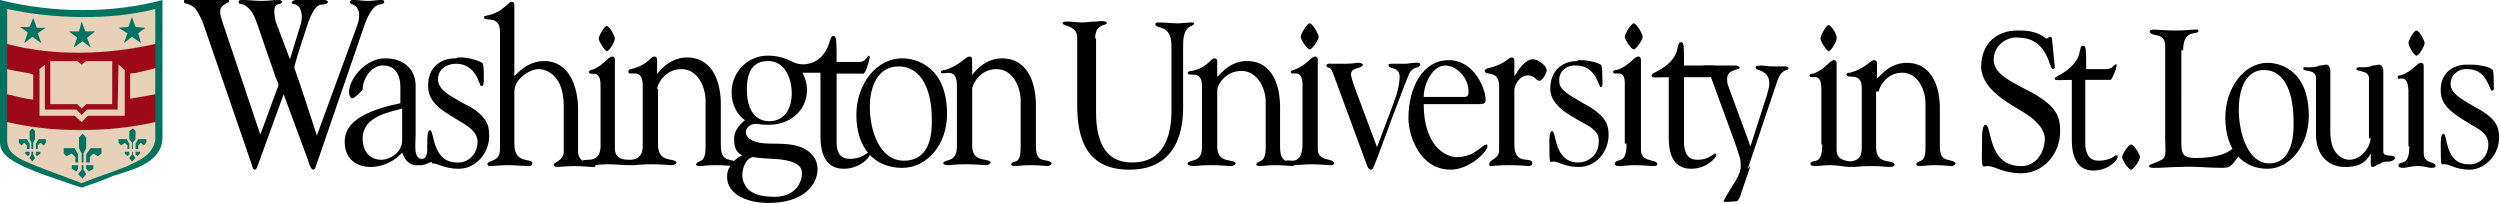 <?xml version="1.0" encoding="utf-8"?><!DOCTYPE svg PUBLIC "-//W3C//DTD SVG 1.1//EN" "http://www.w3.org/Graphics/SVG/1.1/DTD/svg11.dtd"><svg xmlns="http://www.w3.org/2000/svg" width="278.5" height="22.7" viewBox="0 0 278.5 22.7"><path fill-rule="evenodd" clip-rule="evenodd" d="M100.7 17.9c-2.7 0-3.8-3.3-3.8-6 0-2.3.9-4.5 3.2-4.5 2.7 0 3.7 2.9 3.7 5.8.1 3.3-1.1 4.7-3.1 4.7zm-.2.8c2.8 0 5-2.6 5-6 0-5.1-3.2-6.2-5-6.2-2.9 0-5.1 2.9-5.1 6.3 0 3.8 2.1 5.9 5.1 5.9z"/><path d="M33.5 9.6l-.7-2s-.1 0 .4-1.6l1-3.1c.5-1.5 1-2.4 1.7-2.4.8 0 .8-.5.2-.5H33c-.2 0-.5.1-.5.3 0 .2.4.1.6.3.4.2.7 1.1.4 2.1l-1.2 3.9-1.4-3.7c-.3-.7-.6-2.2 0-2.4.7-.1.6-.5.2-.5-.8 0-1.2.1-1.9.1-.8 0-1.4-.1-2.2-.1-.2 0-.5 0-.4.3 0 .2.4.1.7.3.9.6 1.1 1.4 1.4 2.2l2 5.8c.4 1 .4.7.1 1.5L29 15 24.8 2.5c-.3-.9-.5-1.6.2-2 .3-.2.4-.2.5-.3 0-.1.1-.3-.4-.3-.8 0-1.3.1-2.1.1s-1.4-.1-2.2-.1c-.3 0-.3.1-.3.3 0 .3.6.1 1.2.7.3.3.9 1.5 1 1.9L28 18.2c.1.2.1.7.4.7.2 0 .3-.5.4-.7l2.8-7.7 2.7 7.3c.1.3.3 1.1.6 1.1.2 0 .3-.4.4-.7l5.2-15.1c.4-1.2 1-2.5 1.8-2.6.3 0 .5-.2.5-.2 0-.2 0-.3-.3-.3-.6 0-.9.1-1.5.1S39.9 0 39.4 0c-.4 0-.4.1-.4.3 0 .2.6.1.9.8.2.4.1 1.2-.1 1.7l-4.5 12.3-1.8-5.5zM93.2 6.9c0-2.1 0-2.9-.3-2.9s-.3.1-.6 1c-.5 1.6-2.2 2.3-2.8 2.6-.1.1-.1.1-.1.2 0 .2.6.2 2 .2v7.2c0 3.1 1.5 3.6 2.6 3.6 1.7 0 2.9-1.2 2.9-1.6 0-.2 0-.3-.2-.2-.2.1-.8.7-2 .7-1 0-1.5-.6-1.5-1.8V8.2h3c.2 0 .6-1.3.6-1.4 0-.2.1-.3.1-.4 0-.2-.2-.3-.3 0-.1.1-.3.5-.9.5h-2.5zM108.3 9.9c0-.4.8-2.2 2.7-2.2 1.9 0 2.7 2.1 2.7 3.5v5.2c0 2-.7 1.4-1 1.8-.2.2.1.3.4.3.3 0 .8-.1 1.7-.1 1.1 0 1.6.1 1.9.1.2 0 .6-.2.4-.4-.6-.5-1.7.2-1.7-1.8v-4.6c0-2.1-.7-5.2-3.8-5.2-2.2 0-3.4 2.1-3.3 1.8V6.7c0-.3-.1-.4-.3-.4-.5 0-.9.9-2.7 1.5-.1 0-.4 0-.5.2 0 .6 1.8-.8 1.8 1.5v6.8c0 1.8-1.2 1.4-1.5 1.8-.1.2.2.3.5.3s.7-.1 2-.1 1.8.1 2.2.1c.3 0 .7-.2.5-.4-.4-.4-2 .1-2-1.8V9.9z"/><path fill-rule="evenodd" clip-rule="evenodd" d="M44.8 15.6c0 1.5-1.5 2.2-2.3 2.2-1.2 0-2.1-.8-2.1-2.4 0-2.4 2.9-2.9 4.4-3.3v3.5zm-.2-4.1c-5.4 1.1-6.2 2.9-6.2 4.3 0 2 1.4 2.8 2.9 2.8 1.3 0 2.6-.6 3.5-1.6.3.9.9 1.5 1.8 1.4.3 0 .4.1 1.3-.3.3-.1.3-.1.7 0 .7.1-.9-2.6-1-1.9 0 .2.1 1.4-.5 1.5-1.1.1-.8-1.7-.8-2.6V9.4c-.1-1.8-1.4-2.9-3.4-2.9-2.7 0-4.7 3.4-3.8 4.4.2.3 1.1-.7 1.2-.8l.1-.1c0-1.2.9-2.6 2.1-2.7 1.4-.1 2.1.9 2.1 2.4v1.8z"/><path d="M50.7 6.5c-1.6 0-3.1 1-3 3.2 0 2 2.3 3 3.5 3.8.9.5 2 1.2 2 2.3 0 1.4-1.1 2.4-2.3 2.3-2.8 0-2.5-3.6-3-3.6-.3 0-.3.9-.3 1.4 0 1.1.4 1.6.4 2.1.3.1-.1.2.2.2.6 0 1.3.6 2.9.6 1.8 0 3.4-1.6 3.4-3.7 0-1.3-.4-2.1-2.1-3.2-.5-.2-1.1-.6-1.5-.8-1.4-.8-2-1.3-2.1-2.1-.1-1.3 1-1.9 2-1.9 2.3 0 2.6 2.5 2.8 2.5.3 0 .3-.3.3-1.1 0-.2 0-1.1-.1-1.4-.3-.4-1.9-.7-2.3-.7H51c-.1.1-.3.1-.3.1zM57.3.6c0-.3-.1-.4-.3-.4-.4 0-.9 1.1-2.6 1.5-.1 0-.5.1-.5.2 0 .6 1.7-.3 1.8 1.5v13.2c0 1.4-1.1 1.2-1.4 1.6 0 .2.1.3.2.3.4 0 1.4-.1 2.1-.1.7 0 1.9.1 2.3.1.3 0 .4-.1.4-.4-.2-.5-2 .2-2-2.1v-5.8c0-1.4 1.7-2.5 2.7-2.5.8 0 2.8.6 2.8 4.1v5.1c0 1-1 1.1-1.1 1.4 0 .2.1.3.4.3.3 0 1-.1 1.9-.1.9 0 1.6.1 2 .1.3 0 .4 0 .3-.3 0-.1 0-.3-.4-.2-.8 0-1.5-.2-1.5-1.3v-4.6c0-2.4-.9-5.4-3.8-5.4-1.3 0-2.4.7-3.3 1.7V.6zM67.6 2.9c-.3 0-.9 1.1-.9 1.4 0 .3.7 1.4.9 1.4.3 0 .9-1.1.9-1.4s-.6-1.4-.9-1.4zM66.9 16c.1 1.7-.9 1.8-1.4 1.8-.7 0-.6.1-.6.3 0 .3.5.3 1.2.3.3 0 .9-.1 1.6-.1.9 0 1.7.1 2.1.1.3 0 .7-.7.1-.6-.5 0-1.4-.2-1.4-1.2V6.7c0-.3-.1-.4-.3-.4-.5 0-.9 1-2.3 1.5-.1 0-.3.1-.3.2 0 .6 1.3-.5 1.3 1.5V16zM73.2 9.9c0-.4.8-2.2 2.7-2.2 1.9 0 2.7 2.1 2.7 3.5v5.2c0 1.8-.7 1.4-1 1.8-.2.2.1.3.4.3s.8-.1 1.7-.1c1.1 0 1.7.1 2 .1.2 0 .6-.2.4-.4-.6-.5-1.8.1-1.8-1.9v-4.6c0-2.1-.7-5.2-3.8-5.2-2.2 0-3.4 2.1-3.3 1.8V6.7c0-.3-.1-.4-.3-.4-.5 0-.6.9-2.6 1.4-.1 0-.3 0-.3.3 0 .6 1.6-.6 1.6 1.5v6.8c0 1.5-1.2 1.5-1.4 1.5-.2 0-.5 0-1-.1-.6-.1-.1.4-.2.5-.1.2 1.3.2 1.6.2.3 0 .7-.1 2-.1s1.8.1 2.2.1c.3 0 .7-.2.5-.4-.4-.4-2 .1-2-1.9V9.9h-.1z"/><path fill-rule="evenodd" clip-rule="evenodd" d="M83 20.6c-.7-1-.1-3 .9-3.1.2 0 .2.1 2.3.2 2.2.1 3 .7 3.1 1.3.2 1-.5 3.2-3.6 2.9-2-.1-2.6-1-2.7-1.3zm5.2-10.2c0 1.7-.8 3.1-2.5 3.1-1.9 0-2.5-1.8-2.5-3.5 0-1.8.5-3.2 2.4-3.2 1.8 0 2.6 1.9 2.6 3.6zm-5.5 6.9c-.8.3-1.7 1.3-1.7 2.3-.1 2.2 2.6 3.1 4.9 3 4.6-.1 5.8-3.2 4.9-4.9-1-1.7-3.1-1.7-5-1.7-3.7 0-3-2.3-1.5-2.2.4 0 .2.1 1.4.1 2.2 0 4.2-1.5 4.2-3.9 0-.2 0-.9-.5-1.9h3.1c.1 0-.1-2.6-1.1-1.6-.2.1-1.2.9-2.5.6-.7-.1-1.4-.9-3.4-.9-2.1 0-4 1.7-4 4.1 0 1.3.6 2.5 1.5 3.1-.2.1-1.4 1.1-1.2 2.3 0 0-.1 1.2.9 1.6zM164.7 11.6c.5 0 .8 0 .8-.5 0-1.1-1.2-4.4-4.1-4.4-2.9 0-4.5 3-4.5 6.5 0 1.8 1.2 5.7 4.7 5.7 2.1 0 4.1-2 4.1-2.6 0-.1 0-.2-.1-.2-.5 0-1.3 1.4-3.3 1.4-1.4 0-3.7-1.4-3.7-5.9h6.1zm-6.1-.8c0-1.5 1-3.5 2.4-3.5 1.3 0 2.6 1.4 2.6 2.9 0 .4-.1.6-.5.6h-4.5z"/><path d="M175.7 6.8c-1.6 0-3 1-3 3.1 0 1.9 2.3 3 3.5 3.7.9.5 2 1 1.9 2.2 0 1.4-1.1 2.3-2.3 2.3-2.7 0-2.4-3.5-2.9-3.5-.3 0-.3.9-.3 1.3 0 1.1 0 2 .1 2.1 0 .1.2 0 .4 0 .5 0 1.2.6 2.8.6 1.8 0 3.3-1.6 3.3-3.6 0-1.2-.4-2-2.1-3.1-.4-.2-1.1-.6-1.4-.8-1.4-.8-2-1.3-2-2-.1-1.3 1-1.9 1.9-1.8 2.2 0 2.5 2.4 2.7 2.4.3 0 .2-.3.2-1.1 0-.2 0-1.1-.1-1.3-.3-.4-1.8-.6-2.2-.6h-.5c.2.1 0 .1 0 .1zM182 2.6c-.3 0-1 1.2-1 1.5s.7 1.4 1 1.4c.3 0 1-1.1 1-1.4s-.7-1.5-1-1.5zM181.2 16c0 2.5-1.1 1.5-1.3 2.2-.1.3.4.3.6.3.3 0 .9-.1 1.6-.1.9 0 1.7.1 2.1.1.3 0 .5-.1.4-.3-.2-.5-1.8-.1-1.8-1.5v-10c0-.3-.1-.4-.3-.4-.5 0-.9 1-2.4 1.5-.1 0-.4 0-.4.2 0 .6 1.4-.6 1.3 1.5V16h.2zM122 4.3c0-1.7 1.2-1.4 1.3-1.7 0-.4-1.1-.2-1.2-.2-.6 0-1 .1-1.6.1-.5 0-1.1-.1-1.6-.1-.1 0-.4 0-.5.1-.2.5 1.6.2 1.6 1.7v7.5c0 3.7 1 7.3 6 7.2 5.9-.1 5.8-5.9 5.8-7.1V5c0-2.2 1-2 1.2-2.3.1-.2-.2-.2-.3-.2-.3 0-1.1.1-1.5.1-.7 0-1.4-.1-2.1-.1-.1 0-.4 0-.4.2 0 .6 1.8-.1 1.8 2.4v7.2c0 2.8-.8 5.8-4.4 5.8-2.6 0-4-1.8-4-5.6V4.3h-.1zM187.6 7.3c0-2 0-2.6-.3-2.6s-.3.1-.5 1c-.5 1.5-2.1 2.2-2.7 2.5-.1.2-.1.2-.1.3 0 .2.6.1 1.9.1v6.8c0 2.9 1.4 3.4 2.5 3.4 1.6 0 2.7-1.1 2.8-1.5 0-.2 0-.2-.2-.2-.2.1-.7.7-1.9.7-.9 0-1.4-.5-1.5-1.7V8.6h2.9c.2 0 .6-1.1.6-1.2.1-.1-.1-.1-1.1-.1h-2.4zM135.6 10c0-.4.8-2.1 2.7-2.1 1.8 0 2.7 2 2.7 3.4v5.1c0 1.8-.7 1.4-1 1.8-.2.2.1.3.4.3s.8-.1 1.6-.1c1 0 1.7.1 2 .1.2 0 1.2-1 .9-1-.1 0-.4.5-1 .5h-.4c-.5-.1-.9-.4-.9-1.6v-4.5c0-2.1-.7-5.1-3.7-5.1-2.2 0-3.3 2-3.3 1.7V6.9c0-.3-.1-.4-.3-.4-.5 0-.7 1-2.5 1.4-.1 0-.4 0-.5.2 0 .6 1.6-.5 1.6 1.5v6.8c0 1.8-1.4 1.3-1.6 1.8-.1.2.4.3.7.3.3 0 .7-.1 1.9-.1 1.3 0 1.8.1 2.2.1.3 0 .7-.2.5-.4-.4-.4-2 .1-2-1.8V10zM150.9 9.7c-.3-.8-.4-1.3-.4-1.4 0-.8 1-.6 1.3-1 .1-.2-.2-.3-.5-.3s-.6.1-1.4.1h-1.5c-.8-.1-.7.3-.5.4.3.1.4 0 .8 1.2l3.5 9.5c.1.2.2.7.5.7s.3-.3.8-1.5c0 0 3.3-9 3.6-9.4.5-.6.8-.4 1-.6.2-.2.2-.5-.5-.4-.4 0-.7.1-1.1.1h-1.1c-.6 0-.8 0-.7.2.1.5 1.4 0 1.2 1.6-.1 1.3-.6 2.4-1 3.5l-1.5 4-2.5-6.7zM168.7 10c0-.4.5-1.6 1.5-1.6.8 0 .9.6 1.3.6.3 0 .8-.8.8-1.2 0-.5-1-1.2-1.5-1.2-.9 0-1.6 1.1-2.1 1.9V6.8c0-.3-.1-.4-.3-.4-.4 0-.6.7-2.6 1.2-.1 0-.4.1-.4.3 0 .6 1.6-.2 1.6 1.7v7.1c0 1.1-1.1 1-1.1 1.6 0 .2.1.2.2.2.2 0 .6-.1 2.1-.1 1.3 0 1.8.1 2.1.1.2 0 .4-.1.4-.3 0-.9-2 .4-2-2.1V10zM145.9 2.6c-.3 0-1 1.2-1 1.5 0 .3.7 1.4 1 1.4.3 0 1-1.1 1-1.4 0-.3-.7-1.5-1-1.5zM145.1 16c0 1.8-.8 1.9-1.1 1.9-.3 0-.8-.1-.8.1 0 .3-.3.4 1 .4.5 0 1.1-.1 1.9-.1.9 0 1.7.1 2.1.1.3 0 .5-.1.4-.3-.2-.5-1.8-.1-1.8-1.5V6.7c0-.3-.1-.4-.3-.4-.5 0-.9 1-2.4 1.5-.1 0-.3.1-.3.2 0 .6 1.3-.6 1.3 1.5V16z"/><path fill-rule="evenodd" clip-rule="evenodd" d="M194.7 18.8l3.2-9.5c.5-1.7 1.2-1.4 1.3-1.6.1-.1 0-.3-.3-.3h-1.4c-.6 0-1-.1-1.2-.1-.4 0-.8 0-.7.3.1.3 1.5.2 1.5 1.7 0 .2 0 .4-.3 1.4l-1.8 5.6-2.5-6.8s-.1-.2-.1-.7c0-1.1 1.3-1 1.4-1.2 0-.2-.2-.3-.5-.3H190c-.3 0-.5.1-.5.3 0 .4.9.4 1.1 1l2.6 7.1c.2.6.3.8.6 1.8.2.7.1 1.3.1 1.3-.2 1.1-.9 1.7-1.9 3.6-.1.2 1.5 0 1.5 0 .1 0 .1-.1.3-.4l1.2-3.5-.3.3z"/><path d="M225 3.4h-.3c-2.1 0-4 1.3-4 4.1.1 2.5 3.1 4 4.7 5 1.2.7 2.4 1.8 2.4 3-.1 1.9-1.3 3.1-2.8 3-3.6-.1-3.1-4.6-3.8-4.6-.4 0-.4 1.1-.4 1.8 0 1.4-.1 2.6.1 2.8.1.1.2 0 .6 0 .7 0 1.6.8 3.7.8 2.3 0 4.3-2 4.3-4.7 0-1.7-.5-2.7-2.8-4.1-.6-.3-1.5-.8-1.9-1-1.9-1-2.6-1.7-2.7-2.7-.1-1.8 1.6-2.8 2.8-2.6 1.6 0 2.8.9 3.4 2.8.1.2.2.7.4.7s.2-.2.2-.3l-.3-3c0-.2-.1-.3-.2-.3-.2 0-.3.2-.4.2-.3-.1-.9-.9-3-.9zM232.4 7.7c0-2 0-2.6-.3-2.6s-.3.1-.5 1c-.5 1.5-2.1 2.2-2.6 2.5-.1.1-.1.1-.1.2 0 .2.6.1 1.9.1v6.7c0 2.9 1.4 3.4 2.4 3.4 1.6 0 2.7-1.1 2.7-1.5 0-.2 0-.2-.2-.2-.2.1-.7.6-1.9.6-.9 0-1.4-.5-1.5-1.7V8.9h2.8c.2 0 .6-1.2.6-1.2 0-.1.1-.3.1-.4 0-.2-.1-.2-.3 0-.1.1-.3.4-.9.4h-2.2zM243.2 5.6c0-2.4 1.6-1.7 1.7-2.1 0-.3-.2-.2-.5-.2s-.9.1-2.1.1c-1 0-1.9-.1-2.4-.1-.3 0-.5.1-.4.3.2.5 1.7 0 1.7 1.5v10.3c0 1.3.2 2.1-.4 2.4-.7.4-1.4.5-1.4.7 0 .2.4.2.6.2.8 0 2-.1 2.8-.1 1.6-.1 3.2.1 4.7.1.9 0 1.1-.2 1.8-1.2.5-.7.5-.8.5-1.8 0-.1 0-.3-.2-.3-.3 0-.2 2.2-5 2.2-1.7 0-1.6-.7-1.6-2.3V5.6h.2zM237.4 16.1c-.3 0-1 1.1-1 1.4 0 .3.7 1.4 1 1.4.3 0 1-1.1 1-1.4 0-.3-.7-1.4-1-1.4zM274.8 7.2c-1.5 0-3 .9-2.9 3 0 1.9 2.2 2.9 3.4 3.7.9.5 1.9 1 1.9 2.2 0 1.4-1.1 2.3-2.2 2.2-2.7 0-2.3-3.4-2.8-3.4-.3 0-.3.8-.3 1.3 0 1.1 0 1.9.1 2.1h.4c.5 0 1.2.6 2.7.6 1.7 0 3.3-1.6 3.3-3.6 0-1.2-.4-2-2-3-.4-.2-1.1-.6-1.4-.8-1.4-.8-1.9-1.3-2-2-.1-1.2 1-1.9 1.9-1.8 2.2 0 2.4 2.4 2.7 2.4.3 0 .2-.3.2-1 0-.2 0-1.1-.1-1.3-.3-.4-1.8-.6-2.2-.6h-.7zM269.2 3.4c-.3 0-.9 1.1-.9 1.4 0 .3.6 1.4.9 1.4.3 0 .9-1.1.9-1.4 0-.3-.6-1.4-.9-1.4zM268.4 16.3c0 2.4-1.1 1.5-1.2 2.1-.1.3.4.3.6.3.2 0 .8-.2 1.5-.2.9 0 1.1.2 1.6.2.3 0 .5-.1.4-.3-.2-.5-1.3-.1-1.3-1.4V7.4c0-.3-.1-.4-.3-.4-.5 0-.8.9-2.3 1.4-.1 0-.3 0-.3.2 0 .6 1.1-.7 1.2 1.5v6.2h.1zM264.1 15.4c-.1 1.1-1.1 2.4-2.4 2.4-.3 0-2.1-.2-2.1-3.1V7.9c0-.5-.3-.7-.4-.7-.3 0-.5.1-.8.1-.2.1-.5.2-1.2.2-.3 0-.7-.1-.6.2.1.3 1.4 0 1.4 1V15c0 2.3 1.4 3.6 3.2 3.6 1.2 0 2.2-.2 2.9-1.5v1.1c0 .1 0 .4.2.4.3 0 .5-.3.7-.3.3-.1.3-.3 1.1-.3.3 0 .7-.2.7-.4-.1-.5-1.3 0-1.3-.7v-9c0-.5-.3-.7-.4-.7-.3 0-.5.1-.8.1-.2.1-.5.2-1.1.2-.1 0-.7-.1-.7.2 0 .3 1.4.1 1.4 1v6.7h.2z"/><path fill-rule="evenodd" clip-rule="evenodd" d="M252.8 18.2c-2.4 0-3.4-3.4-3.4-6 0-2.3.8-4.4 2.8-4.4 2.5 0 3.3 2.9 3.3 5.7.1 3.2-1 4.7-2.7 4.7zm-.2.6c2.5 0 4.6-2.6 4.6-5.9 0-5-3.1-5.9-4.6-5.9-2.6 0-4.7 2.8-4.7 6.1 0 3.7 2 5.7 4.7 5.7z"/><path d="M209.3 10.2c0-.4.8-2.1 2.6-2.1s2.6 2 2.6 3.4v5c0 1.7-.7 1.3-1 1.7-.1.2.1.3.4.3.3 0 .8-.1 1.6-.1 1.1 0 1.7.1 1.9.1.2 0 .6-.2.4-.4-.6-.5-1.7.1-1.7-1.8V12c0-2-.7-5-3.7-5-2.2 0-3.3 2-3.3 1.7V7.1c0-.3-.1-.4-.3-.4-.5 0-.9.9-2.7 1.4-.1 0-.4 0-.4.2 0 .6 1.7-.4 1.7 1.5v6.7c0 1.2-.6 1.5-1.7 1.5-.2.1.1.1.1.3-.1.2.4.3.7.3.3 0 .7-.1 1.9-.1 1.3 0 1.7.1 2.1.1.3 0 .7-.1.5-.4-.4-.4-2 .1-2-1.8v-6.2h.3zM203.7 2.8c-.3 0-.9 1.2-.9 1.5 0 .3.7 1.4.9 1.4.3 0 .9-1.1.9-1.4.1-.4-.6-1.5-.9-1.5zM203 16.1c0 2.5-1.1 1.5-1.3 2.1-.1.3.4.3.6.3.2 0 .9-.1 1.6-.1.9 0 1.6.2 2.1.2 1.8-.1.5-.2.4-.4-.1-.1.9-.5-.1-.2-1-.1-1.7-.3-1.7-1.3V7.1c0-.3-.1-.4-.3-.4-.5 0-.9 1-2.3 1.5-.1 0-.4 0-.4.2 0 .6 1.3-.6 1.3 1.5v6.2h.1z"/><path fill="#007360" d="M18.1 15.3V0C12.5 1.5 6 1.5 0 0v15.3c0 1.3-.3 2.3 5 4.2 1.2.4 2.8 1 4.1 1.4 1.2-.4 2.3-.8 3.5-1.3 1.7-.6 5.5-1.3 5.5-4.3z"/><path fill="#9E0918" d="M.8 4.6h16.5v9.8H.8V4.6z"/><path fill="#E7D1B9" d="M17.3 4.9C12 6.1 6 6.3.8 4.9V1c5 1.1 11.5 1.3 16.5 0v3.9zM17.3 10.5l-2.8.5V8.2c.9-.1 1.6-.3 2.8-.6v2.9zM3.7 11.1c-1-.1-1.6-.3-2.9-.6V7.7c1.2.3 2 .3 2.9.6v2.8zM12.5 11.6H9.6l-.5.5-.5-.5h-3V6.8h3l.5.4.5-.4h2.9v4.8zM13.9 12.9H9.8l-.7.7-.8-.7H4.4V7.7l.6-.5v5h3.5l.6.6.6-.6h3.4l.1-5 .7.6v5.1zM17.3 15.6c-.3 1.9-2.4 2.5-3.1 2.9-1.7.7-3.4 1.2-5.1 1.9C2.5 17.9.9 17.6.8 15.7v-2.1c5.2 1.2 11 1.2 16.5 0v2z"/><path fill="#007360" d="M9.6 16.5v-1.2l-.4-.4-.4.4v1.2l.3.6v1h.2v-1l.3-.6zM11.3 17.1v-.6h-1.2l-.5.7v.9h.4v-.6l.4-.4.5.3.4-.3zM7.1 17.1v-.6h1.2l.4.7v.9h-.3v-.6l-.4-.4-.6.3-.3-.3zM8.7 18.8v-.4H8v.4l.5.3.2-.3zM9.6 18.8v-.4h.8v.4l-.5.3-.3-.3zM9.6 19.4l-.3-.5v-.5h-.2v.5l-.4.5.5.5.4-.5zM3.9 15.5v-.9l-.3-.3-.3.3v.9l.2.4v.7h.2v-.7l.2-.4zM5.1 15.9v-.4h-.8L4 16v.6h.2v-.4l.3-.3.4.3.2-.3zM2.1 15.9v-.4H3l.3.5v.6H3v-.4l-.3-.3-.3.3-.3-.3zM3.3 17.2v-.3h-.5v.2l.3.3.2-.2zM4 17.2v-.3h.5v.2l-.4.3-.1-.2zM3.9 17.6l-.2-.4v-.3h-.2v.3l-.2.4.3.4.3-.4zM15.1 15.5v-.9l-.3-.3-.4.3v.9l.3.4v.7h.1v-.7l.3-.4zM16.3 15.9v-.4h-.9l-.3.5v.6h.3v-.4l.3-.3.3.3.3-.3zM13.2 15.9v-.4h.9l.3.5v.6h-.2v-.4l-.3-.3-.4.3-.3-.3zM14.4 17.2v-.3h-.5v.2l.3.3.2-.2zM15.1 17.2v-.3h.5v.2l-.3.3-.2-.2zM15.1 17.6l-.3-.4v-.3h-.1v.3l-.3.4.3.4.4-.4zM16.2 3.1L15.1 3l-.4-1.1-.4 1.1-1.1.1 1 .6-.4 1.1.9-.7 1 .7-.3-1.1.8-.6zM5.1 3.1h-1L3.7 2l-.4 1H2.2l.9.6-.4 1.2.9-.7 1 .7-.4-1.1.9-.6zM10.6 3.5H9.5l-.4-1.1-.3 1.1H7.7l.9.7-.4 1.1 1-.7.9.7-.4-1.1.9-.7z"/></svg>
